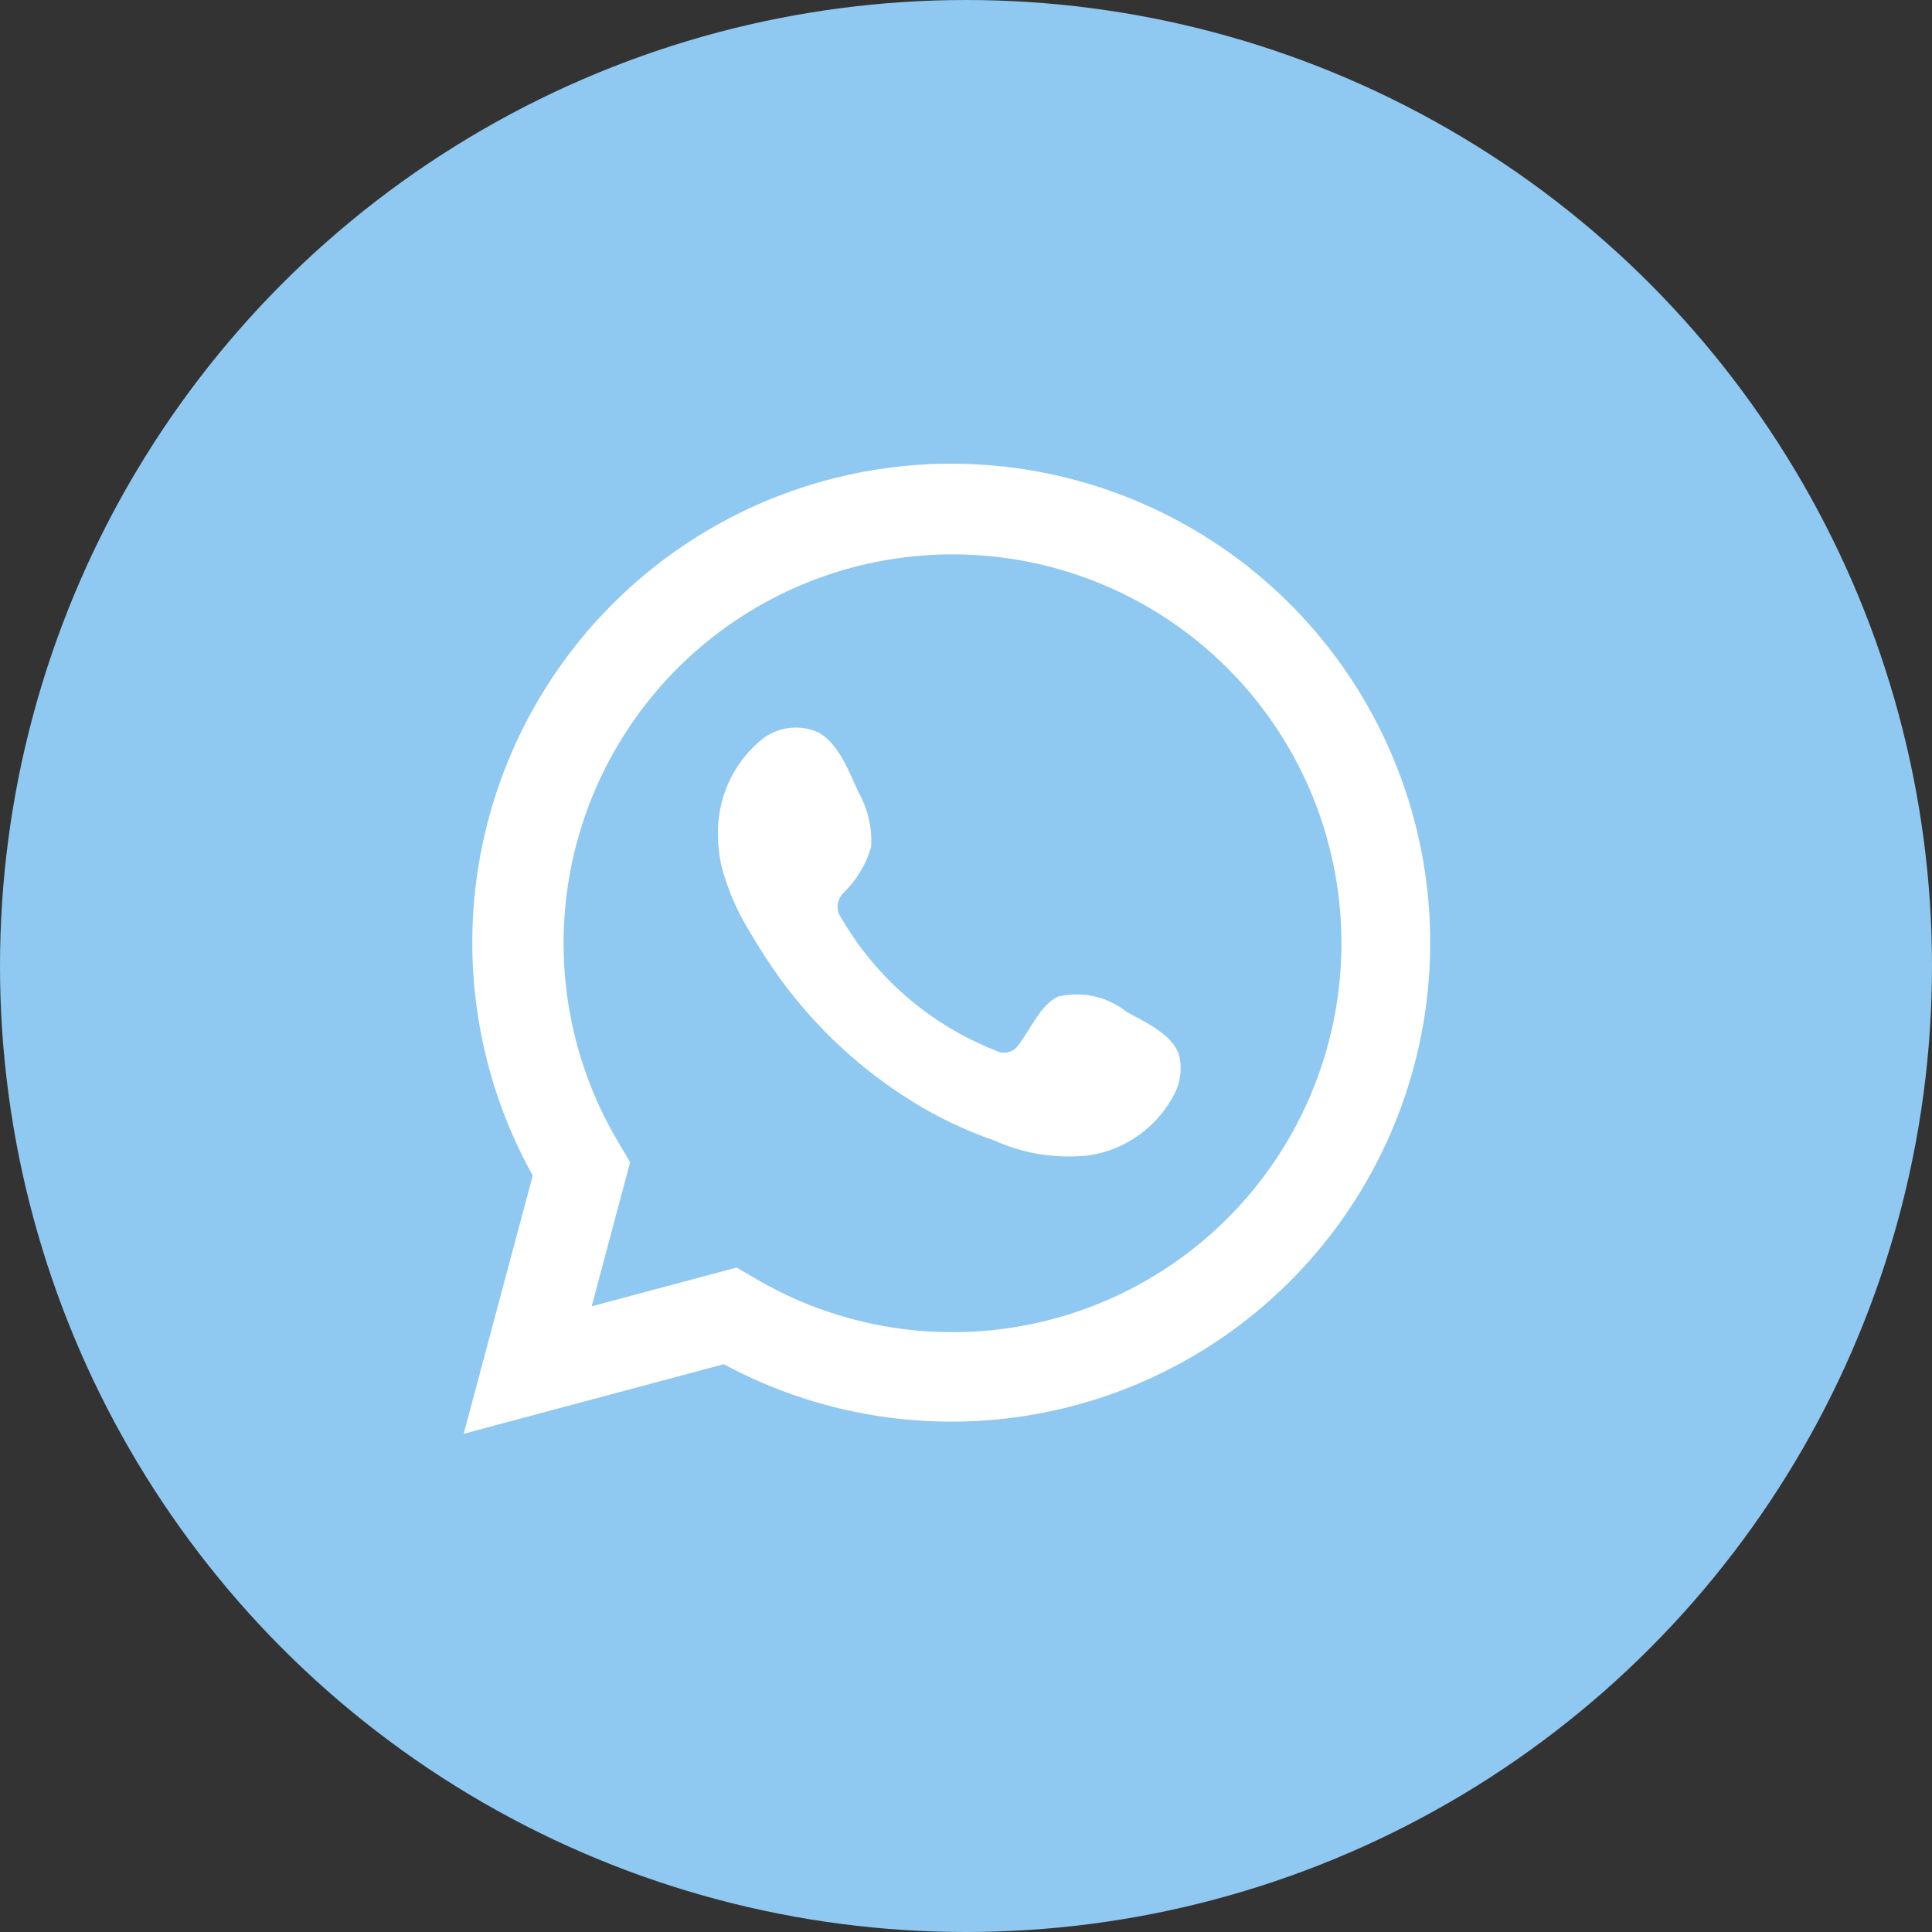 <svg width="50" height="50" viewBox="0 0 50 50" fill="none" xmlns="http://www.w3.org/2000/svg">
<rect x="0" y="0" width="50" height="50" fill="#333333" stroke="none"/>
<circle cx="25" cy="25" r="25" fill="#8FC8F0"/>
<path d="M12 37.106L13.787 30.424C12.336 27.817 11.874 24.774 12.486 21.854C13.098 18.933 14.743 16.332 17.118 14.527C19.494 12.721 22.441 11.833 25.418 12.026C28.395 12.218 31.204 13.478 33.327 15.574C35.45 17.67 36.746 20.462 36.977 23.436C37.208 26.411 36.358 29.369 34.584 31.768C32.81 34.167 30.23 35.845 27.318 36.495C24.406 37.144 21.357 36.722 18.731 35.305L12 37.106ZM19.063 32.804L19.487 33.051C21.597 34.313 24.096 34.758 26.512 34.303C28.929 33.849 31.095 32.525 32.602 30.583C34.11 28.641 34.854 26.214 34.695 23.761C34.536 21.307 33.484 18.997 31.738 17.265C29.993 15.534 27.674 14.502 25.219 14.363C22.765 14.224 20.344 14.989 18.414 16.512C16.485 18.035 15.179 20.212 14.744 22.632C14.31 25.052 14.775 27.547 16.054 29.647L16.308 30.078L15.313 33.807L19.063 32.804Z" fill="white"/>
<path fill-rule="evenodd" clip-rule="evenodd" d="M29.164 26.193C28.918 25.996 28.631 25.857 28.324 25.787C28.016 25.718 27.697 25.719 27.391 25.79C26.932 25.981 26.642 26.695 26.345 27.062C26.282 27.149 26.188 27.209 26.083 27.233C25.978 27.256 25.868 27.241 25.773 27.189C24.092 26.531 22.684 25.323 21.776 23.763C21.701 23.665 21.667 23.542 21.678 23.419C21.69 23.296 21.747 23.182 21.839 23.099C22.172 22.773 22.415 22.367 22.545 21.92C22.575 21.427 22.462 20.937 22.22 20.507C21.98 19.991 21.712 19.25 21.189 18.96C20.939 18.845 20.661 18.804 20.389 18.845C20.117 18.885 19.862 19.003 19.657 19.186C19.304 19.49 19.024 19.869 18.838 20.296C18.652 20.723 18.565 21.186 18.583 21.651C18.585 21.913 18.616 22.174 18.675 22.428C18.838 23.04 19.093 23.623 19.43 24.159C19.671 24.569 19.932 24.971 20.207 25.352C21.127 26.611 22.281 27.68 23.605 28.503C24.271 28.918 24.982 29.257 25.724 29.513C26.495 29.862 27.347 29.996 28.189 29.901C28.669 29.827 29.124 29.638 29.514 29.348C29.904 29.059 30.218 28.679 30.428 28.241C30.547 27.976 30.584 27.681 30.534 27.394C30.428 26.808 29.658 26.461 29.164 26.193Z" fill="white"/>
</svg>
